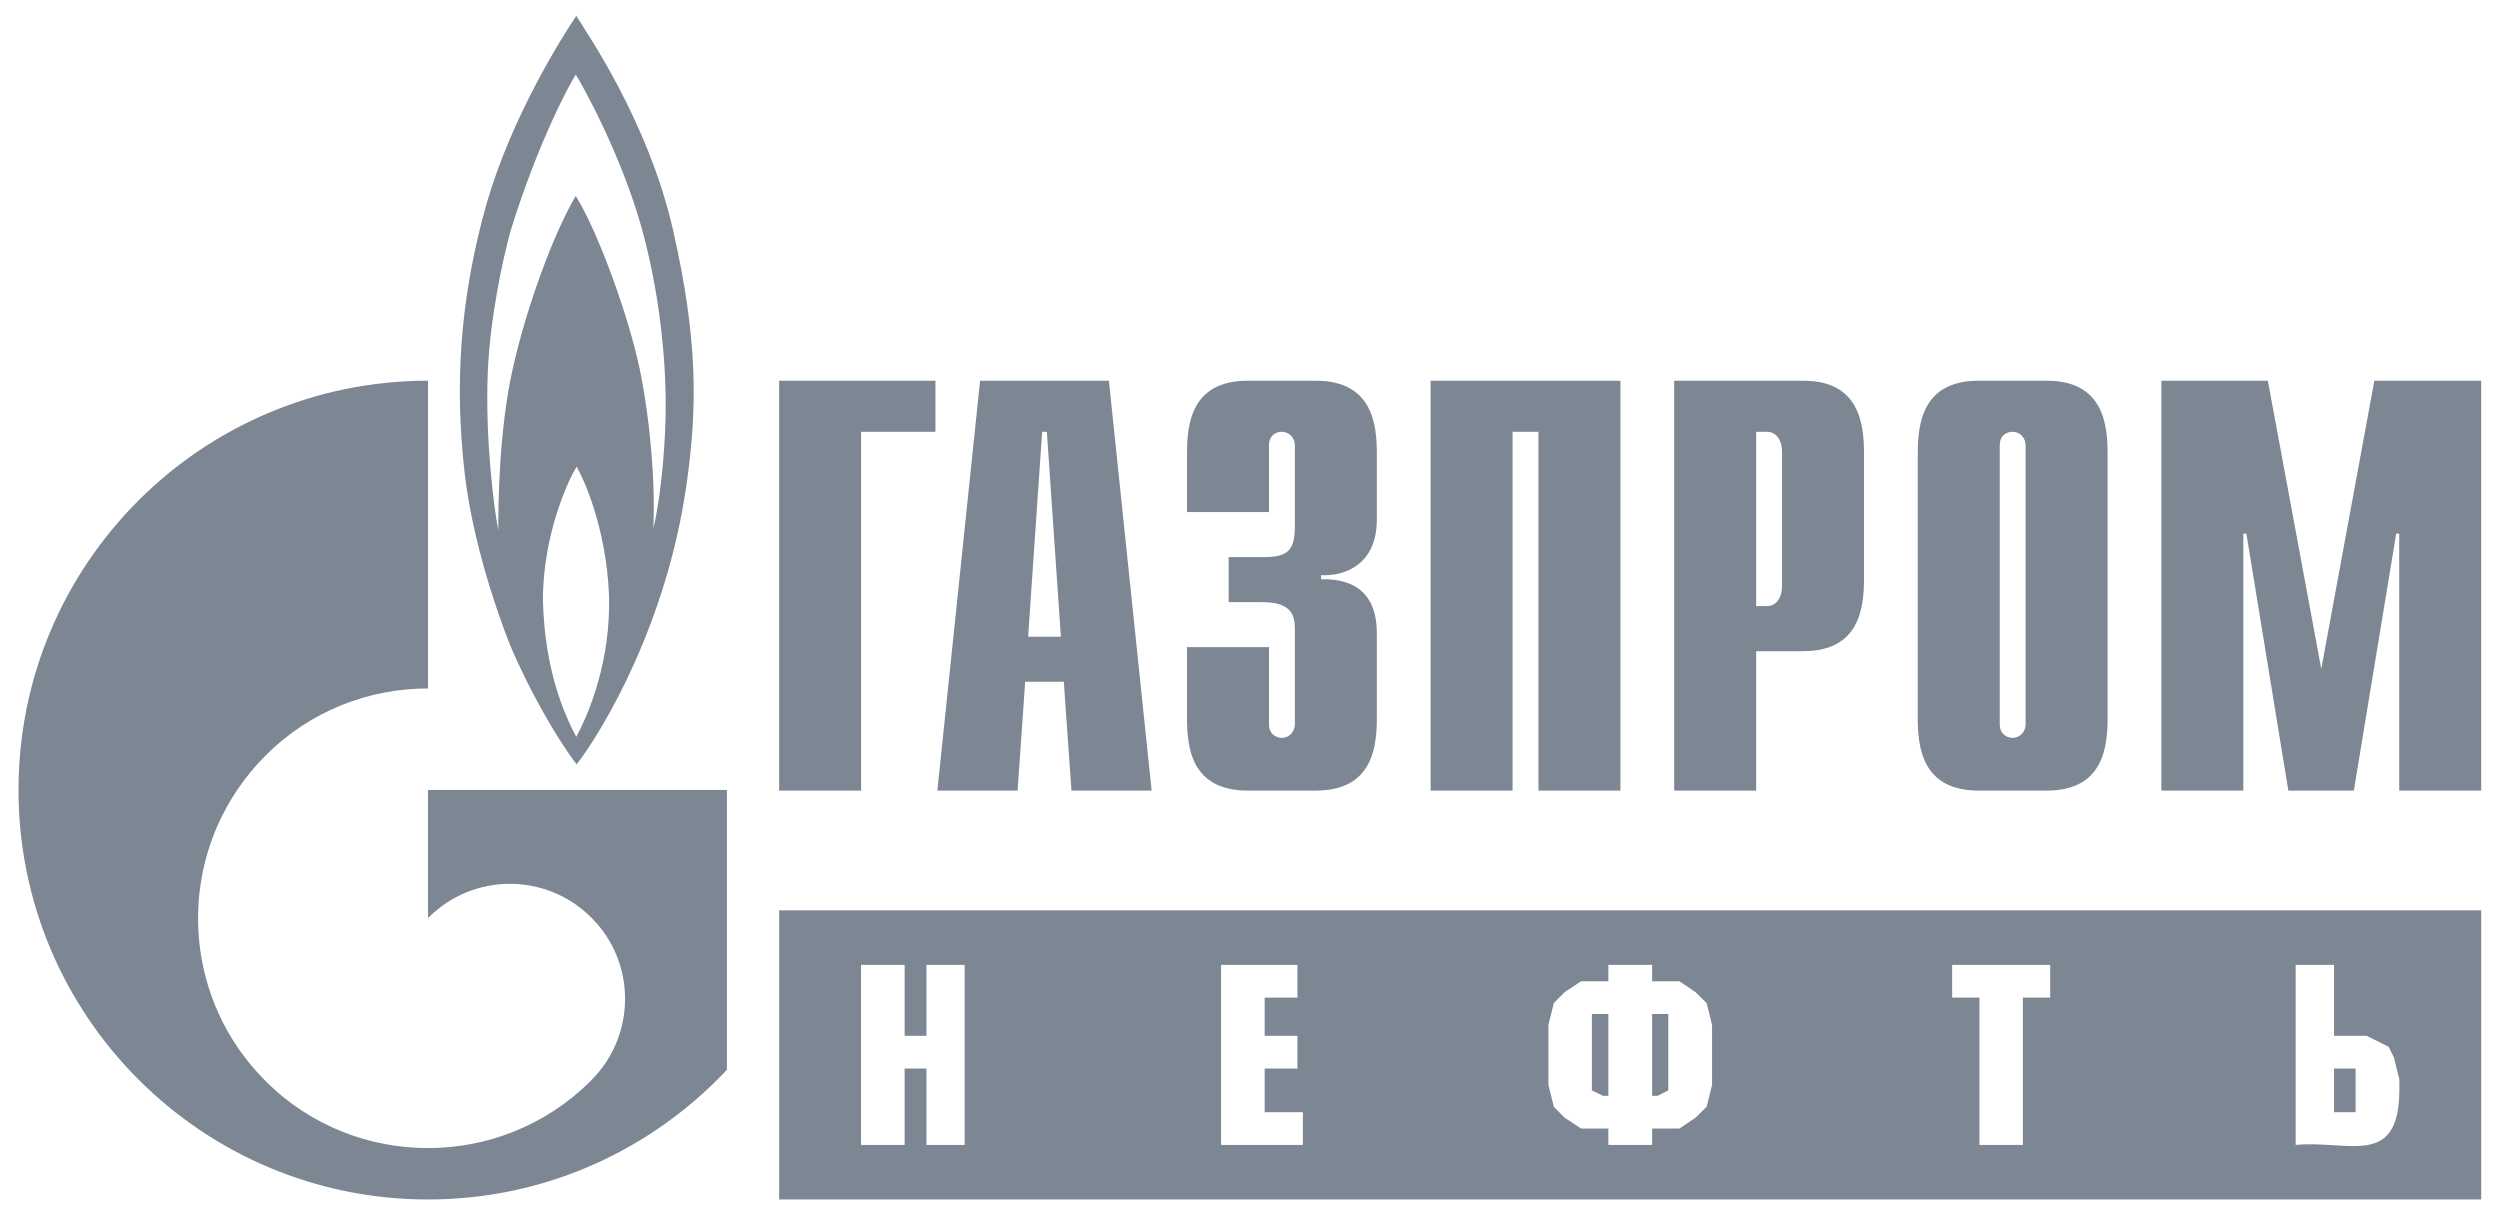 <svg width="124" height="60" viewBox="0 0 124 60" fill="none" xmlns="http://www.w3.org/2000/svg">
<path d="M38.645 18.883H46.398V21.416H42.71V39.213H38.645V18.883ZM50.994 31.581L51.691 21.416H51.924L52.62 31.581H50.994ZM46.493 39.213H50.472L50.849 33.814H52.765L53.144 39.213H57.121L55.002 18.883H48.612L46.493 39.213ZM62.942 32.098V35.93C62.942 36.447 63.342 36.597 63.575 36.597C63.959 36.597 64.225 36.28 64.225 35.93V31.198C64.225 30.565 64.109 29.865 62.592 29.865H60.942V27.632H62.659C63.809 27.632 64.225 27.365 64.225 26.115V22.082C64.225 21.732 63.959 21.416 63.575 21.416C63.342 21.416 62.942 21.549 62.942 22.082V25.398H58.876V22.516C58.876 21.099 59.043 18.883 61.892 18.883H65.258C68.108 18.883 68.291 21.099 68.291 22.516V25.765C68.291 27.982 66.742 28.581 65.525 28.531V28.731C68.258 28.665 68.291 30.764 68.291 31.481V35.581C68.291 37.014 68.108 39.213 65.258 39.213H61.892C59.043 39.213 58.876 37.013 58.876 35.58V32.098H62.942ZM70.958 18.883H80.373V39.213H76.307V21.416H75.024V39.213H70.958V18.883ZM87.106 30.065V21.416H87.639C88.072 21.416 88.389 21.782 88.389 22.432V29.048C88.389 29.698 88.072 30.064 87.639 30.064L87.106 30.065ZM83.04 39.213H87.106V32.298H89.438C92.272 32.298 92.455 30.098 92.455 28.665V22.516C92.455 21.099 92.272 18.883 89.439 18.883H83.04V39.213ZM100.47 35.93C100.47 36.28 100.204 36.597 99.82 36.597C99.587 36.597 99.187 36.447 99.187 35.93V22.082C99.187 21.549 99.587 21.416 99.82 21.416C100.204 21.416 100.47 21.732 100.47 22.082V35.93ZM95.121 35.581C95.121 37.014 95.304 39.213 98.137 39.213H101.52C104.353 39.213 104.537 37.013 104.537 35.58V22.516C104.537 21.099 104.353 18.883 101.52 18.883H98.137C95.305 18.883 95.121 21.099 95.121 22.516V35.581ZM117.768 18.883H123.067V39.213H119.001V26.465H118.851L116.751 39.213H113.502L111.419 26.465H111.269V39.213H107.203V18.883H112.485L115.135 33.181L117.768 18.883ZM33.376 11.384C32.132 5.935 29.012 1.502 28.582 0.785C27.902 1.802 25.414 5.718 24.149 10.051C22.768 14.9 22.564 19.199 23.041 23.415C23.514 27.648 25.302 31.998 25.302 31.998C26.252 34.264 27.675 36.714 28.602 37.913C29.96 36.147 33.081 30.881 34.054 24.015C34.596 20.183 34.619 16.833 33.376 11.384ZM28.582 36.547C27.97 35.397 27.02 33.214 26.93 29.814C26.907 26.548 28.218 23.732 28.602 23.149C28.944 23.732 30.073 26.182 30.208 29.531C30.3 32.797 29.213 35.38 28.582 36.547ZM33.015 20.632C32.968 22.715 32.72 24.915 32.403 26.232C32.516 23.965 32.245 20.782 31.725 18.283C31.205 15.8 29.733 11.634 28.559 9.717C27.474 11.55 26.137 15.15 25.437 18.266C24.734 21.382 24.714 25.165 24.714 26.298C24.527 25.348 24.061 21.932 24.192 18.516C24.302 15.7 24.962 12.784 25.324 11.45C26.704 7.001 28.265 4.151 28.558 3.701C28.852 4.151 30.818 7.668 31.838 11.35C32.853 15.033 33.058 18.566 33.015 20.632Z" fill="#7D8693"/>
<path d="M30.694 39.18H21.23V45.529C21.239 45.529 21.245 45.513 21.253 45.513C23.483 43.28 27.099 43.28 29.331 45.513C31.561 47.729 31.561 51.345 29.331 53.578C29.321 53.595 29.311 53.595 29.301 53.611C29.289 53.611 29.277 53.628 29.267 53.645C27.043 55.844 24.137 56.944 21.23 56.944C18.311 56.944 15.391 55.844 13.165 53.611C9.238 49.695 8.773 43.613 11.766 39.18C12.177 38.57 12.646 38.001 13.165 37.48C15.391 35.247 18.311 34.147 21.23 34.147V18.883C10.012 18.883 0.918 27.965 0.918 39.18C0.918 50.395 10.012 59.494 21.23 59.494C27.079 59.494 32.349 57.011 36.055 53.062V39.18H30.694ZM123.068 45.153H38.646V59.494H123.068V45.153ZM115.768 55.165H116.839V53H115.768V55.165ZM115.768 51.377H117.388L118.474 51.918L118.741 52.459L119.009 53.541V54.082C118.981 57.959 116.487 56.54 113.865 56.788V47.859H115.768V51.377ZM101.689 47.859V49.482H100.336V56.788H98.18V49.482H96.827V47.859H101.689ZM81.945 54.353H82.213L82.748 54.082V50.294H81.945V54.353ZM79.775 50.294H78.957V54.082L79.507 54.353H79.775V50.294ZM81.945 47.859V48.671H83.298L84.101 49.212L84.651 49.753L84.918 50.835V53.812L84.651 54.894L84.101 55.435L83.298 55.976H81.945V56.788H79.775V55.976H78.422L77.604 55.435L77.069 54.894L76.801 53.812V50.835L77.069 49.753L77.604 49.212L78.422 48.671H79.775V47.859H81.945ZM64.352 47.859V49.482H62.728V51.377H64.352V53H62.728V55.165H64.622V56.788H60.563V47.859H64.352ZM44.87 51.377H45.952V47.859H47.846V56.788H45.952V53H44.87V56.788H42.705V47.859H44.87V51.377Z" fill="#7D8693"/>
</svg>
